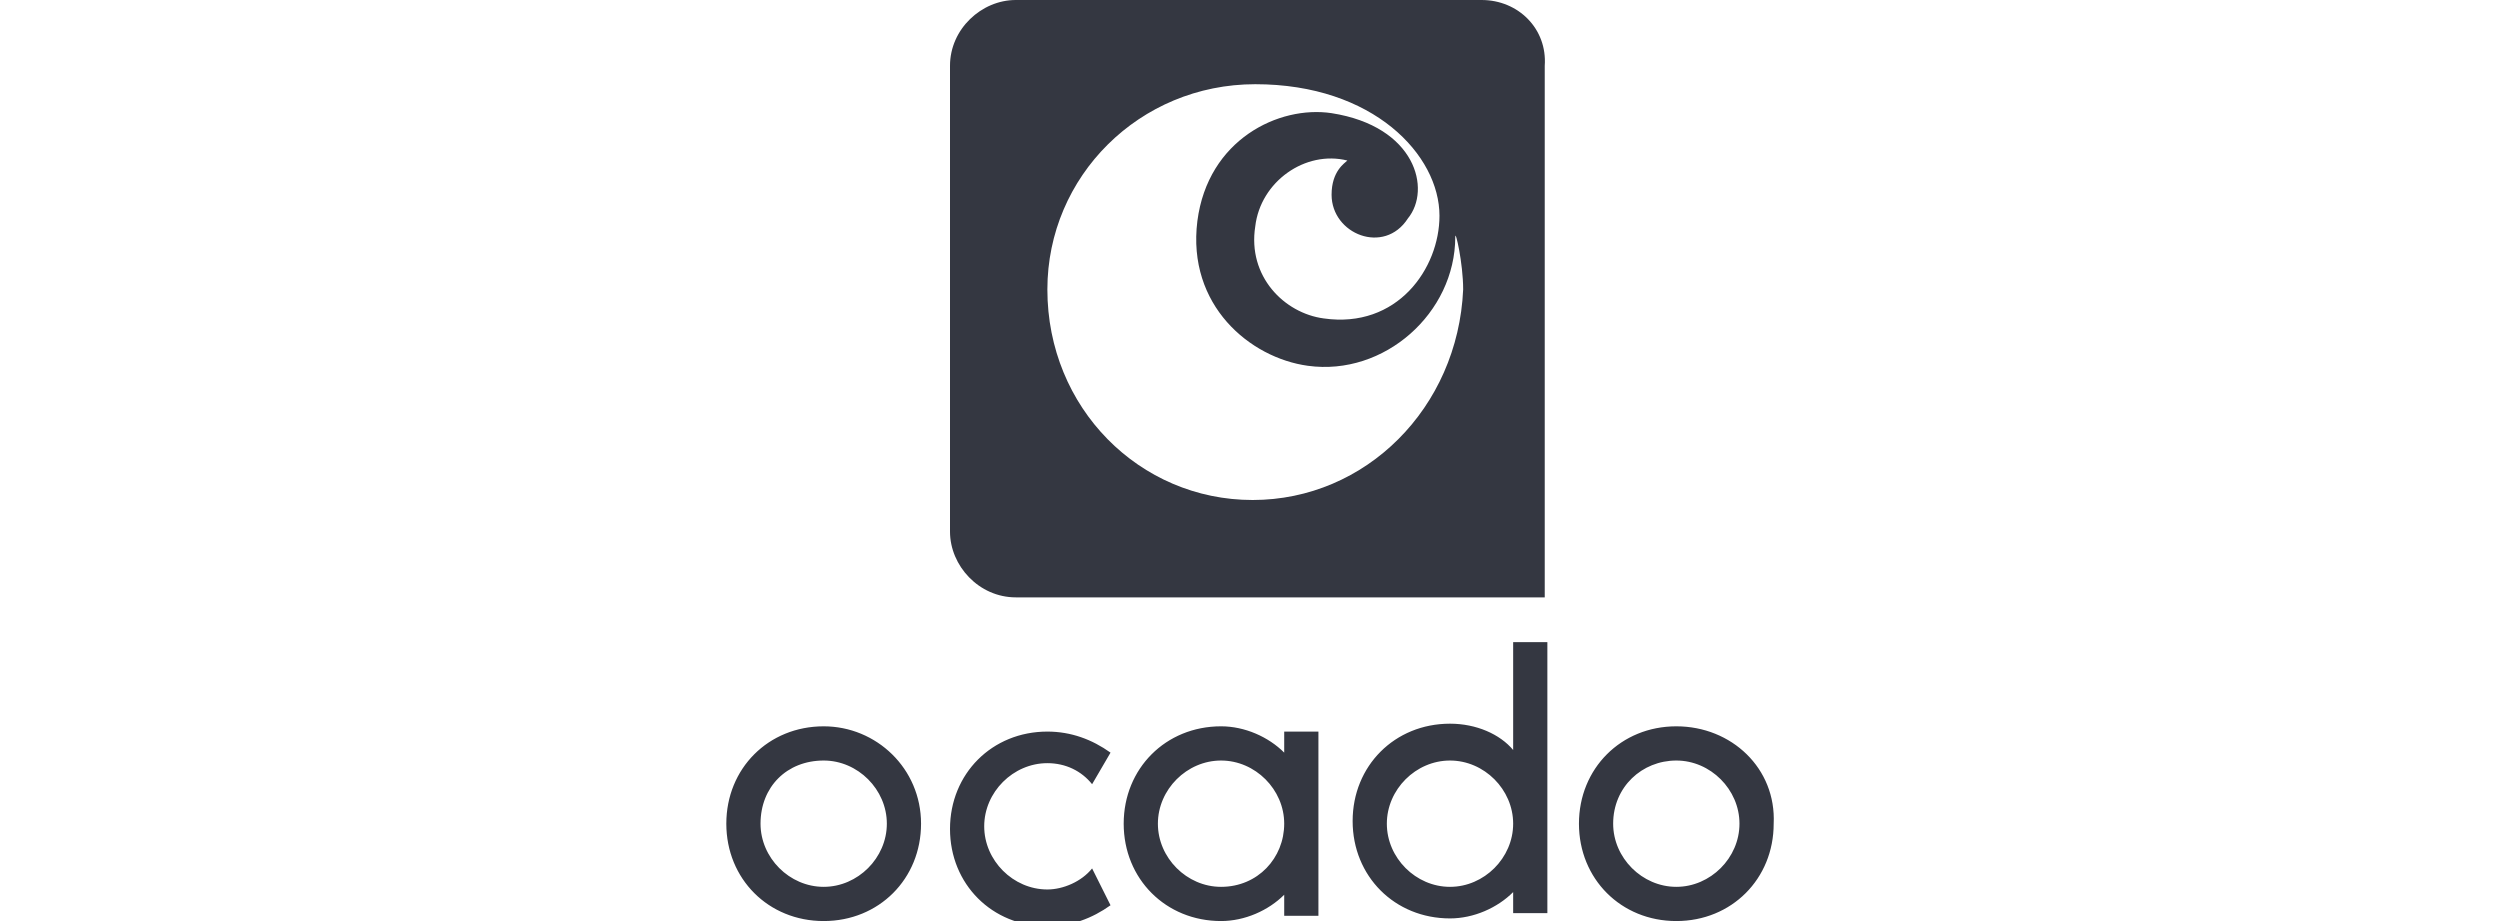 <?xml version="1.0" encoding="utf-8"?>
<!-- Generator: Adobe Illustrator 26.0.1, SVG Export Plug-In . SVG Version: 6.00 Build 0)  -->
<svg version="1.1" id="Layer_1" xmlns="http://www.w3.org/2000/svg" xmlns:xlink="http://www.w3.org/1999/xlink" x="0px" y="0px"
	 viewBox="0 0 95 35" style="enable-background:new 0 0 95 35;" xml:space="preserve">
<style type="text/css">
	.st0{fill:#343741;}
</style>
<path class="st0" d="M56.3,0H38.6c-1.3,0-2.5,1.1-2.5,2.5v17.7c0,1.3,1.1,2.5,2.5,2.5h20.1V2.5C58.8,1.1,57.7,0,56.3,0z M47.6,19
	c-4.3,0-7.8-3.5-7.8-8c0-4.3,3.5-7.8,7.9-7.8c4.5,0,7,2.7,7,5c0,2-1.6,4.3-4.4,3.9c-1.5-0.2-2.9-1.6-2.6-3.5
	c0.2-1.7,1.9-2.9,3.5-2.5c-0.1,0.1-0.6,0.4-0.6,1.3c0,1.5,2,2.3,2.9,0.9c0.9-1.1,0.3-3.5-2.9-4c-2-0.3-4.7,1-5.1,4.1
	c-0.4,3.2,2,5.2,4.2,5.5c2.9,0.4,5.6-2,5.6-4.9c0-0.3,0.3,1,0.3,2C55.4,15.5,51.9,19,47.6,19z"/>
<path class="st0" d="M63.7,27.6c-2.1,0-3.7,1.6-3.7,3.7c0,2.1,1.6,3.7,3.7,3.7s3.7-1.6,3.7-3.7C67.5,29.2,65.8,27.6,63.7,27.6
	 M63.7,28.9c1.3,0,2.4,1.1,2.4,2.4c0,1.3-1.1,2.4-2.4,2.4s-2.4-1.1-2.4-2.4C61.3,29.9,62.4,28.9,63.7,28.9 M46.4,33.7
	c-1.3,0-2.4-1.1-2.4-2.4c0-1.3,1.1-2.4,2.4-2.4c1.3,0,2.4,1.1,2.4,2.4C48.8,32.6,47.8,33.7,46.4,33.7 M48.8,27.8v0.8h0
	c-0.6-0.6-1.5-1-2.4-1c-2.1,0-3.7,1.6-3.7,3.7c0,2.1,1.6,3.7,3.7,3.7c0.9,0,1.8-0.4,2.4-1h0v0.8h1.3v-7H48.8L48.8,27.8z M55.1,33.7
	c-1.3,0-2.4-1.1-2.4-2.4c0-1.3,1.1-2.4,2.4-2.4c1.3,0,2.4,1.1,2.4,2.4C57.5,32.6,56.4,33.7,55.1,33.7 M57.5,24.4v4.1h0
	c-0.5-0.6-1.4-1-2.4-1c-2.1,0-3.7,1.6-3.7,3.7c0,2.1,1.6,3.7,3.7,3.7c0.9,0,1.8-0.4,2.4-1h0v0.8h1.3V24.4L57.5,24.4L57.5,24.4z
	 M41.5,33c-0.4,0.5-1.1,0.8-1.7,0.8c-1.3,0-2.4-1.1-2.4-2.4c0-1.3,1.1-2.4,2.4-2.4c0.7,0,1.3,0.3,1.7,0.8l0.7-1.2
	c-0.7-0.5-1.5-0.8-2.4-0.8c-2.1,0-3.7,1.6-3.7,3.7c0,2.1,1.6,3.7,3.7,3.7c0.9,0,1.7-0.3,2.4-0.8L41.5,33L41.5,33z M31.3,27.6
	c-2.1,0-3.7,1.6-3.7,3.7c0,2.1,1.6,3.7,3.7,3.7s3.7-1.6,3.7-3.7C35,29.2,33.3,27.6,31.3,27.6 M31.3,28.9c1.3,0,2.4,1.1,2.4,2.4
	c0,1.3-1.1,2.4-2.4,2.4s-2.4-1.1-2.4-2.4C28.9,29.9,29.9,28.9,31.3,28.9"/>
</svg>

